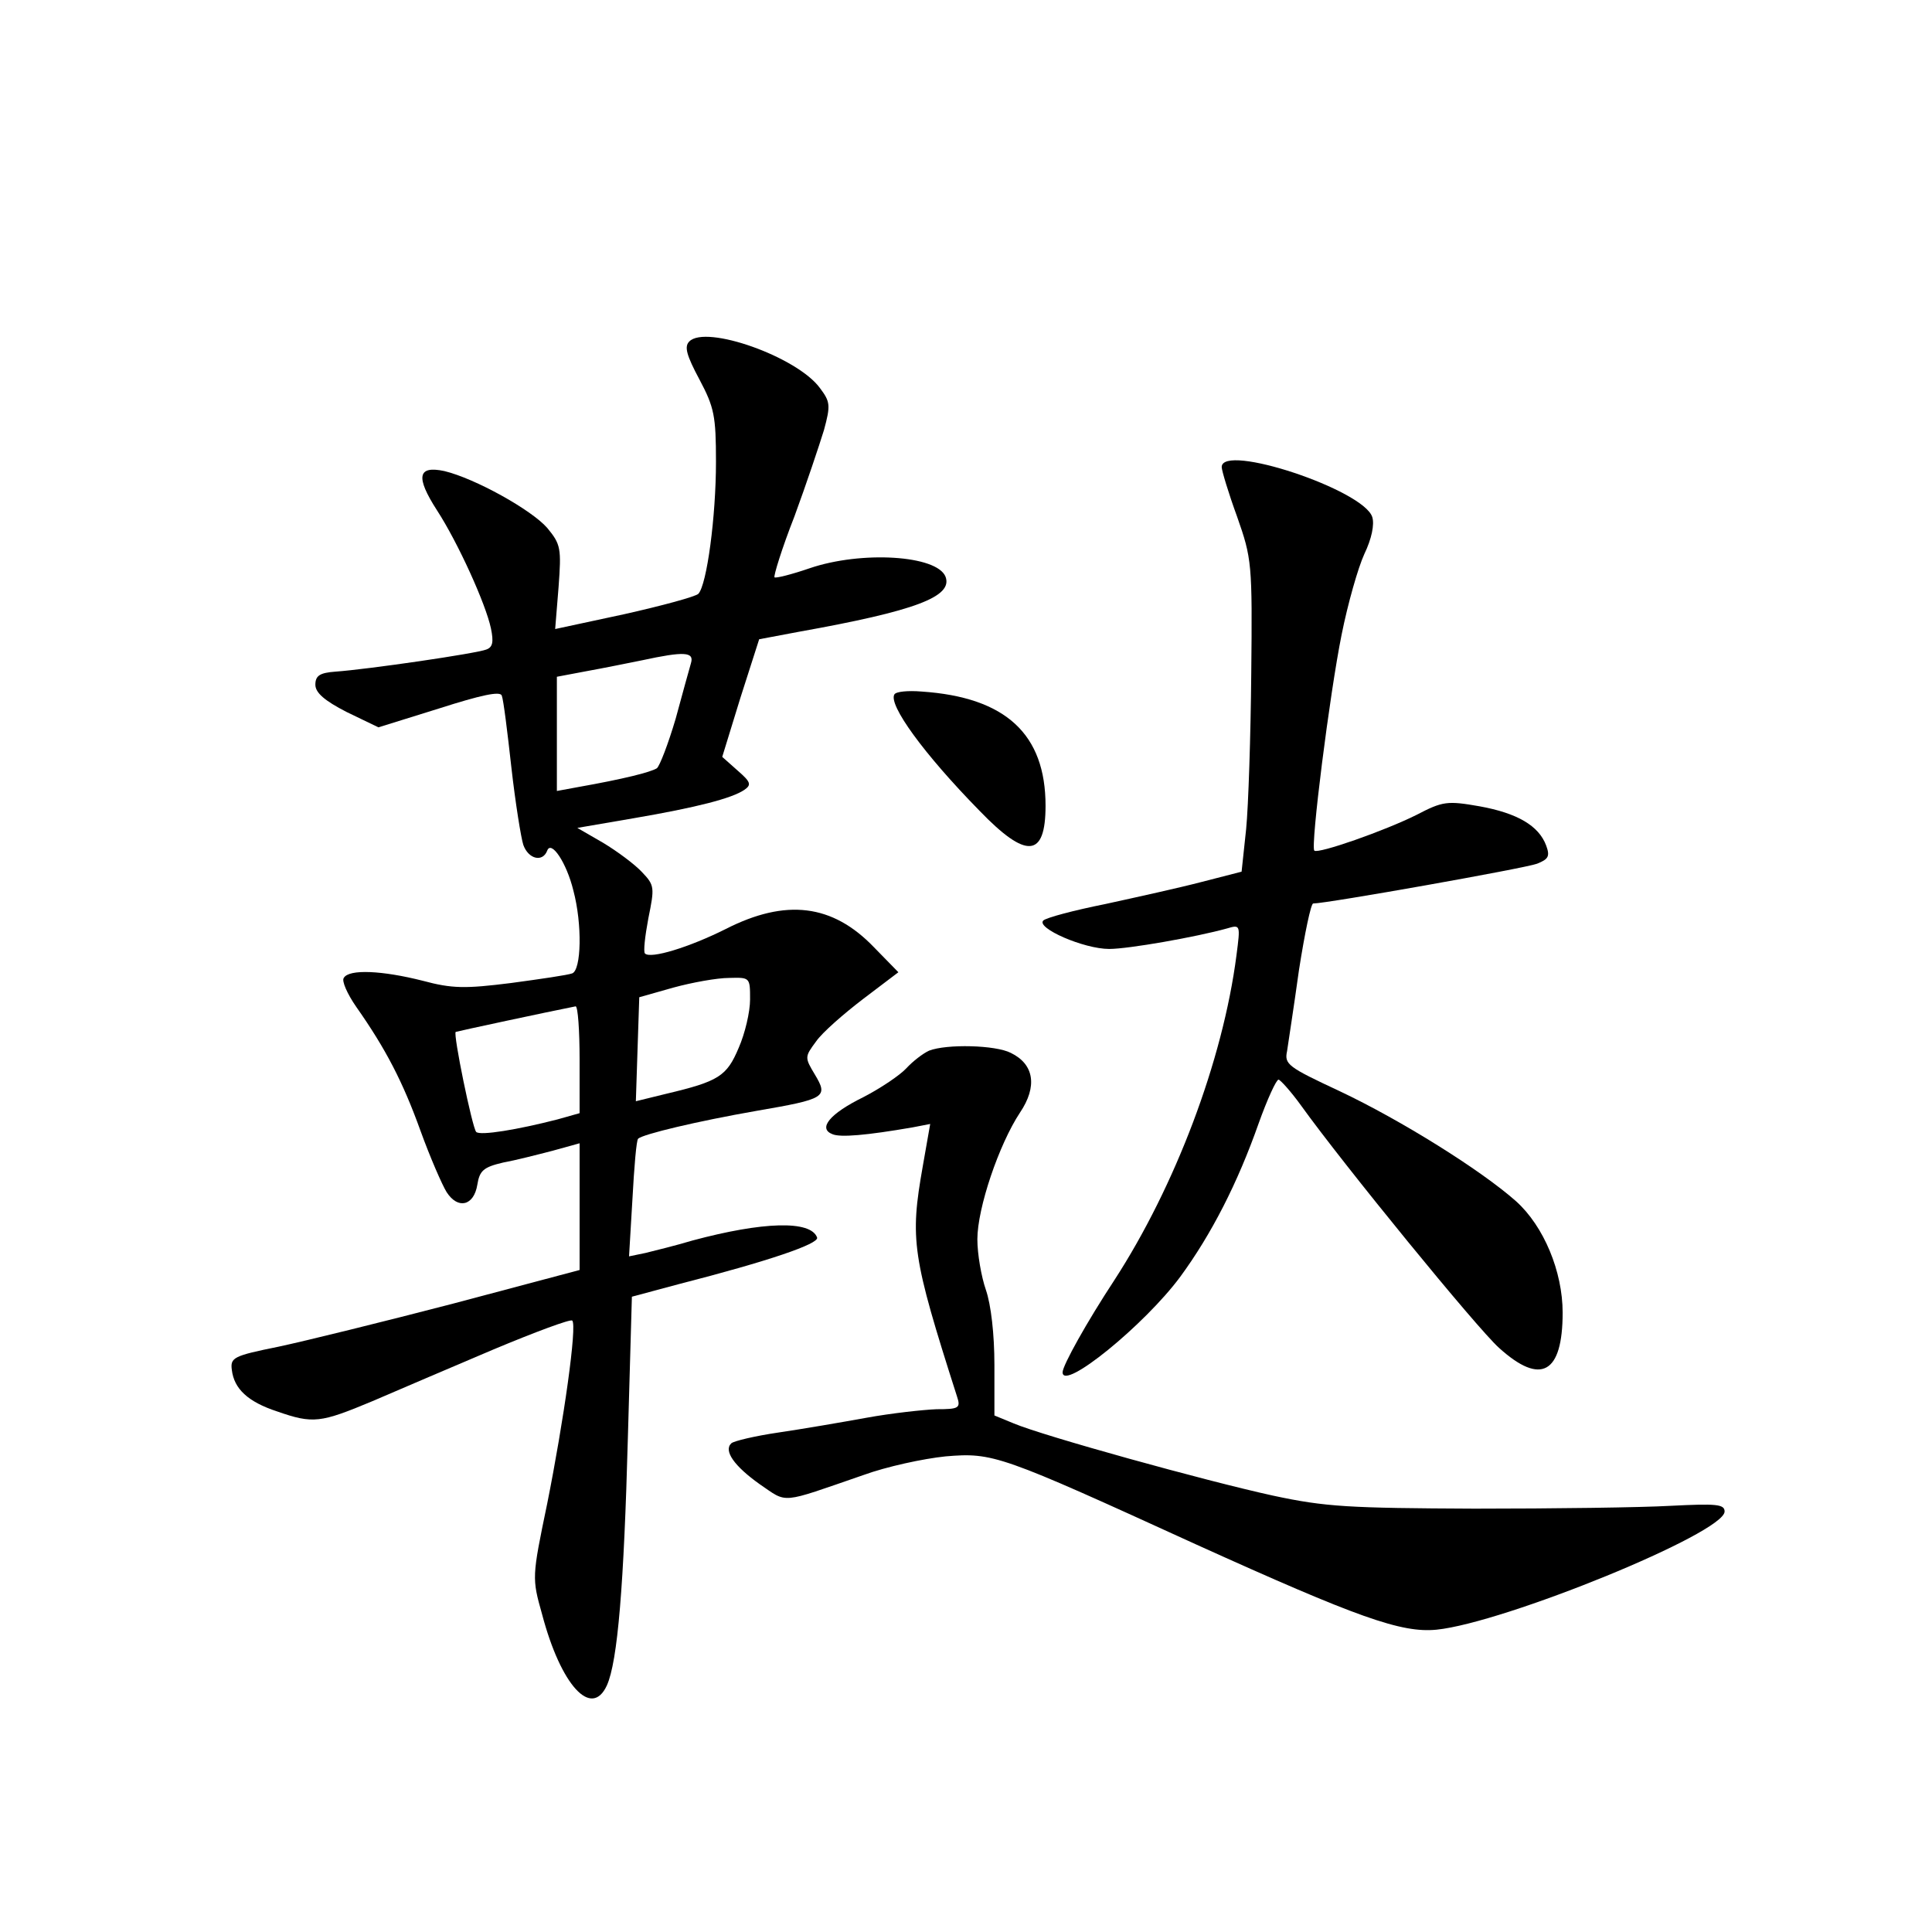 <?xml version="1.0" standalone="no"?>
<!DOCTYPE svg PUBLIC "-//W3C//DTD SVG 20010904//EN"
 "http://www.w3.org/TR/2001/REC-SVG-20010904/DTD/svg10.dtd">
<svg version="1.0" xmlns="http://www.w3.org/2000/svg"
 width="340pt" height="340pt" viewBox="0 0 340 340"
 preserveAspectRatio="xMidYMid meet">
<g transform="translate(0,340) scale(0.1,-0.1)"
fill="#000000" stroke="none">
<path d="M1213 2799 c-9 -9 -5 -24 18 -67 26 -49 29 -64 29 -145 0 -96 -16
-216 -31 -232 -5 -5 -64 -21 -131 -36 l-121 -26 6 74 c5 68 4 75 -20 104 -28
32 -127 87 -181 100 -47 10 -51 -10 -13 -69 37 -57 86 -165 95 -208 5 -24 3
-33 -8 -37 -17 -7 -209 -35 -266 -39 -27 -2 -35 -7 -35 -23 0 -14 16 -28 55
-48 l56 -27 106 33 c75 24 108 31 111 23 3 -7 10 -64 17 -127 7 -62 17 -124
21 -136 9 -25 34 -31 42 -10 7 19 34 -21 46 -70 16 -60 14 -140 -2 -146 -8 -3
-56 -10 -108 -17 -80 -10 -103 -10 -155 4 -71 18 -130 21 -139 5 -4 -5 6 -28
22 -51 52 -74 82 -132 113 -218 17 -47 38 -95 46 -108 20 -31 48 -24 54 13 4
25 11 31 45 39 22 4 61 14 88 21 l47 13 0 -112 0 -111 -222 -59 c-123 -32
-261 -66 -308 -76 -79 -16 -85 -19 -82 -41 4 -33 28 -56 80 -73 63 -22 76 -20
167 18 44 19 140 60 213 91 74 31 136 54 139 51 9 -8 -15 -177 -44 -322 -27
-130 -27 -131 -9 -195 33 -125 87 -184 114 -125 19 42 30 176 37 438 l7 246
82 22 c160 41 247 71 244 82 -11 31 -96 28 -219 -5 -30 -9 -67 -18 -83 -22
l-29 -6 6 101 c3 56 7 104 10 106 8 8 105 31 208 49 122 21 127 24 103 64 -18
30 -18 31 2 58 11 16 49 49 83 75 l62 47 -43 44 c-73 76 -155 86 -261 32 -64
-32 -132 -53 -142 -43 -3 3 0 30 6 62 11 54 11 58 -11 81 -13 14 -44 37 -69
52 l-45 26 99 17 c111 19 173 35 195 50 13 9 11 14 -12 34 l-27 24 32 104 33
103 69 13 c207 37 272 62 259 97 -15 38 -148 46 -239 15 -32 -11 -60 -18 -62
-16 -2 2 13 51 35 107 21 57 44 126 52 152 12 44 11 50 -7 74 -40 55 -201 112
-230 82z m3 -566 c-3 -10 -15 -54 -27 -98 -13 -44 -28 -83 -33 -87 -11 -7 -59
-19 -138 -33 l-38 -7 0 100 0 101 53 10 c28 5 72 14 97 19 74 16 92 15 86 -5z
m104 -592 c0 -22 -9 -60 -20 -85 -21 -50 -35 -59 -128 -81 l-53 -13 3 92 3 91
60 17 c33 9 77 17 98 17 37 1 37 1 37 -38z m-300 -106 l0 -94 -39 -11 c-70
-18 -136 -29 -143 -22 -7 8 -41 173 -36 176 2 1 165 36 211 45 4 0 7 -42 7
-94z"/>
<path d="M2150 2578 c0 -6 12 -46 27 -87 26 -74 27 -82 25 -276 -1 -110 -5
-233 -9 -274 l-8 -75 -70 -18 c-38 -10 -115 -27 -170 -39 -55 -11 -104 -24
-109 -29 -13 -13 71 -50 116 -50 34 0 153 21 207 36 24 7 24 7 17 -47 -24
-186 -108 -407 -215 -572 -48 -73 -91 -150 -91 -162 0 -34 144 83 207 168 55
75 101 165 138 270 15 42 31 77 35 77 3 0 22 -21 40 -46 74 -103 309 -391 348
-426 74 -67 112 -45 112 62 0 72 -33 152 -82 196 -62 55 -203 143 -311 194
-90 42 -97 47 -92 70 2 14 12 78 21 143 10 64 21 117 25 117 24 0 373 62 394
70 20 8 23 13 16 32 -13 35 -51 57 -117 69 -57 10 -65 9 -111 -15 -56 -28
-173 -69 -180 -63 -7 7 27 276 48 380 11 55 29 118 40 142 13 27 18 52 14 65
-15 48 -265 131 -265 88z"/>
<path d="M1574 2178 c-11 -18 51 -104 150 -205 82 -85 116 -83 116 9 0 126
-70 191 -218 201 -24 2 -45 0 -48 -5z"/>
<path d="M1635 1551 c-11 -5 -29 -19 -40 -31 -11 -12 -45 -35 -76 -51 -59 -29
-80 -55 -54 -65 14 -6 60 -2 141 12 l31 6 -13 -74 c-23 -130 -19 -158 60 -405
7 -21 4 -23 -36 -23 -24 -1 -79 -7 -123 -15 -44 -8 -114 -20 -155 -26 -41 -6
-79 -15 -83 -19 -14 -13 5 -40 50 -72 50 -34 34 -35 182 16 41 15 106 29 145
33 84 7 95 3 441 -155 285 -129 361 -156 423 -150 119 12 507 170 507 208 0
13 -15 14 -95 10 -52 -3 -207 -5 -345 -5 -221 1 -262 3 -355 23 -119 26 -404
105 -456 127 l-34 14 0 89 c0 54 -6 106 -15 132 -8 23 -15 63 -15 89 0 55 38
167 75 223 31 46 25 85 -16 105 -27 14 -113 16 -144 4z"/>
</g>
</svg>
